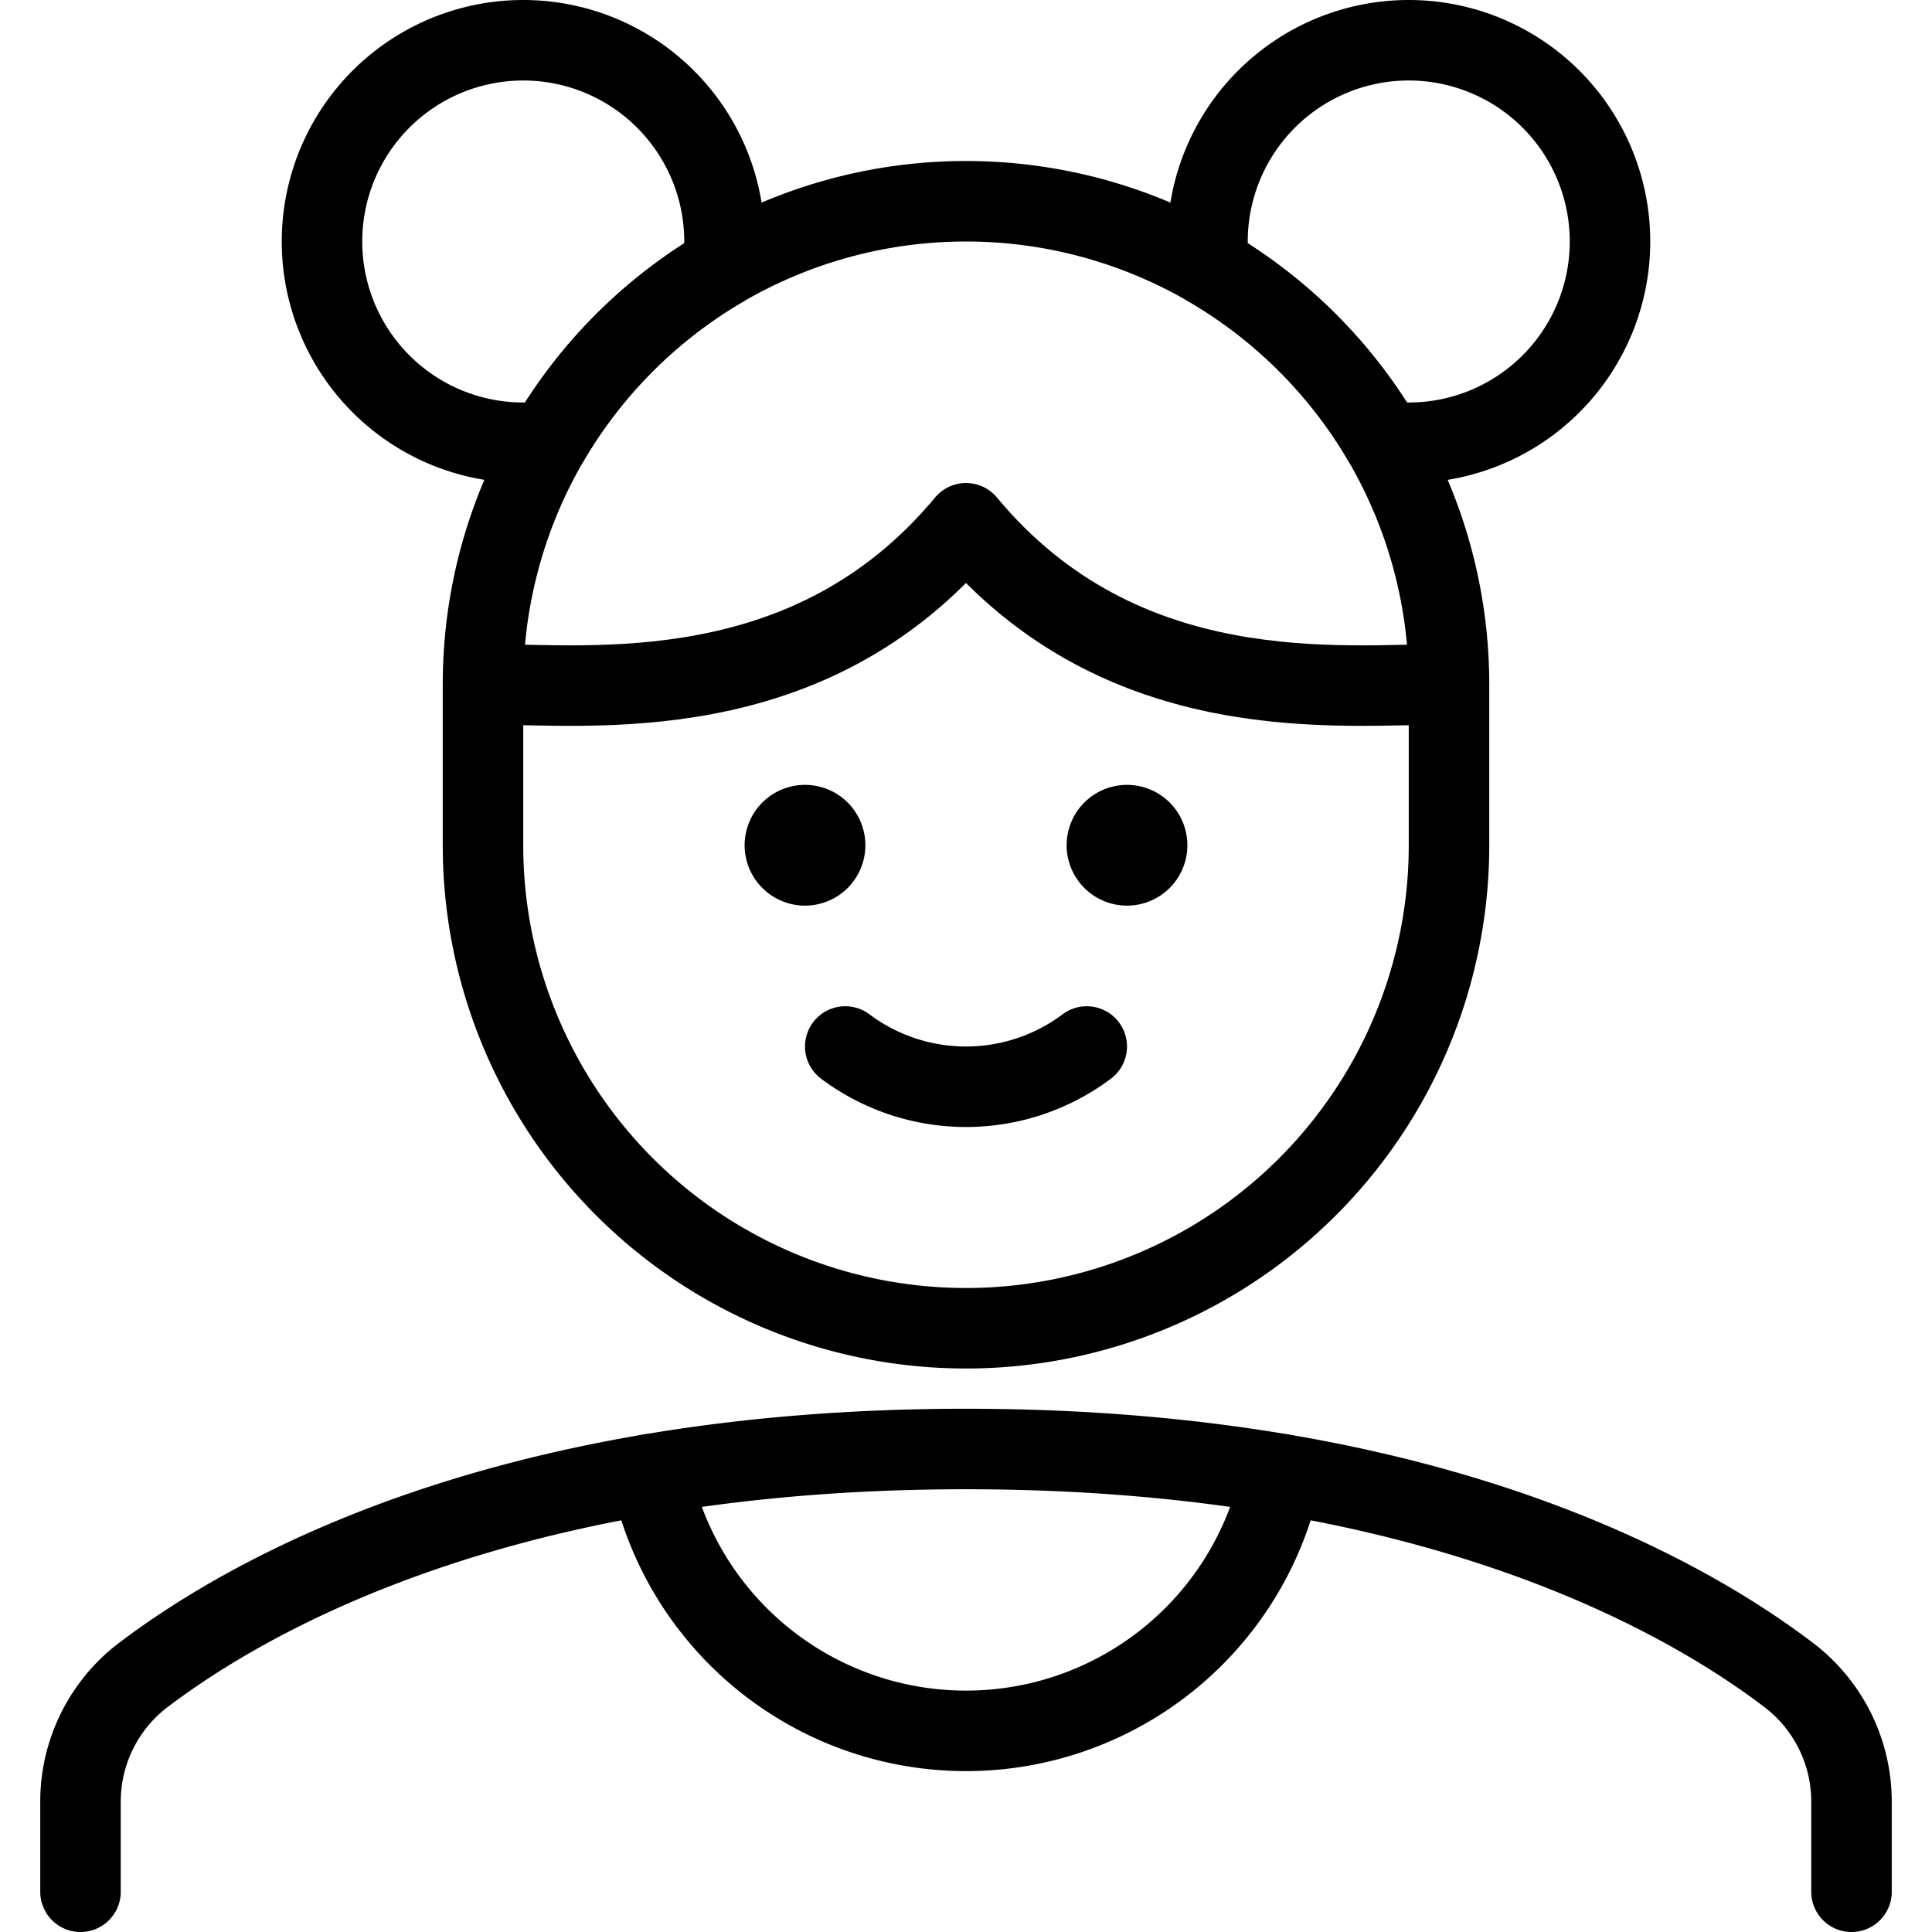 <svg xmlns="http://www.w3.org/2000/svg" viewBox="0 0 24 24"><defs><style>.a{fill:none;stroke:currentColor;stroke-linecap:round;stroke-linejoin:round;}</style></defs><title>people-woman-3</title><path class="a" d="M13.5,13a2.5,2.5,0,0,1-3,0"/><path class="a" d="M14,10.25a.25.25,0,1,1-.25.25.25.25,0,0,1,.25-.25"/><path class="a" d="M10,10.25a.25.25,0,1,1-.25.25.25.25,0,0,1,.25-.25"/><path class="a" d="M18,8.5a6,6,0,0,0-12,0v2a6,6,0,0,0,12,0Z"/><path class="a" d="M18,8.5c-1.327,0-4.058.337-6-2-1.942,2.337-4.673,2-6,2"/><path class="a" d="M23,23.5V22.394a1.976,1.976,0,0,0-.77-1.579C20.9,19.8,17.73,18,12,18S3.105,19.8,1.77,20.815A1.976,1.976,0,0,0,1,22.394V23.5"/><path class="a" d="M8.083,18.312a4,4,0,0,0,7.834,0"/><path class="a" d="M17.5.5A2.5,2.5,0,0,0,15,3a2.336,2.336,0,0,0,.021.315,6.033,6.033,0,0,1,2.164,2.164A2.336,2.336,0,0,0,17.5,5.5a2.5,2.5,0,0,0,0-5Z"/><path class="a" d="M6.5.5A2.5,2.5,0,0,1,9,3a2.336,2.336,0,0,1-.021.315A6.033,6.033,0,0,0,6.815,5.479,2.336,2.336,0,0,1,6.5,5.5a2.5,2.5,0,0,1,0-5Z"/></svg>